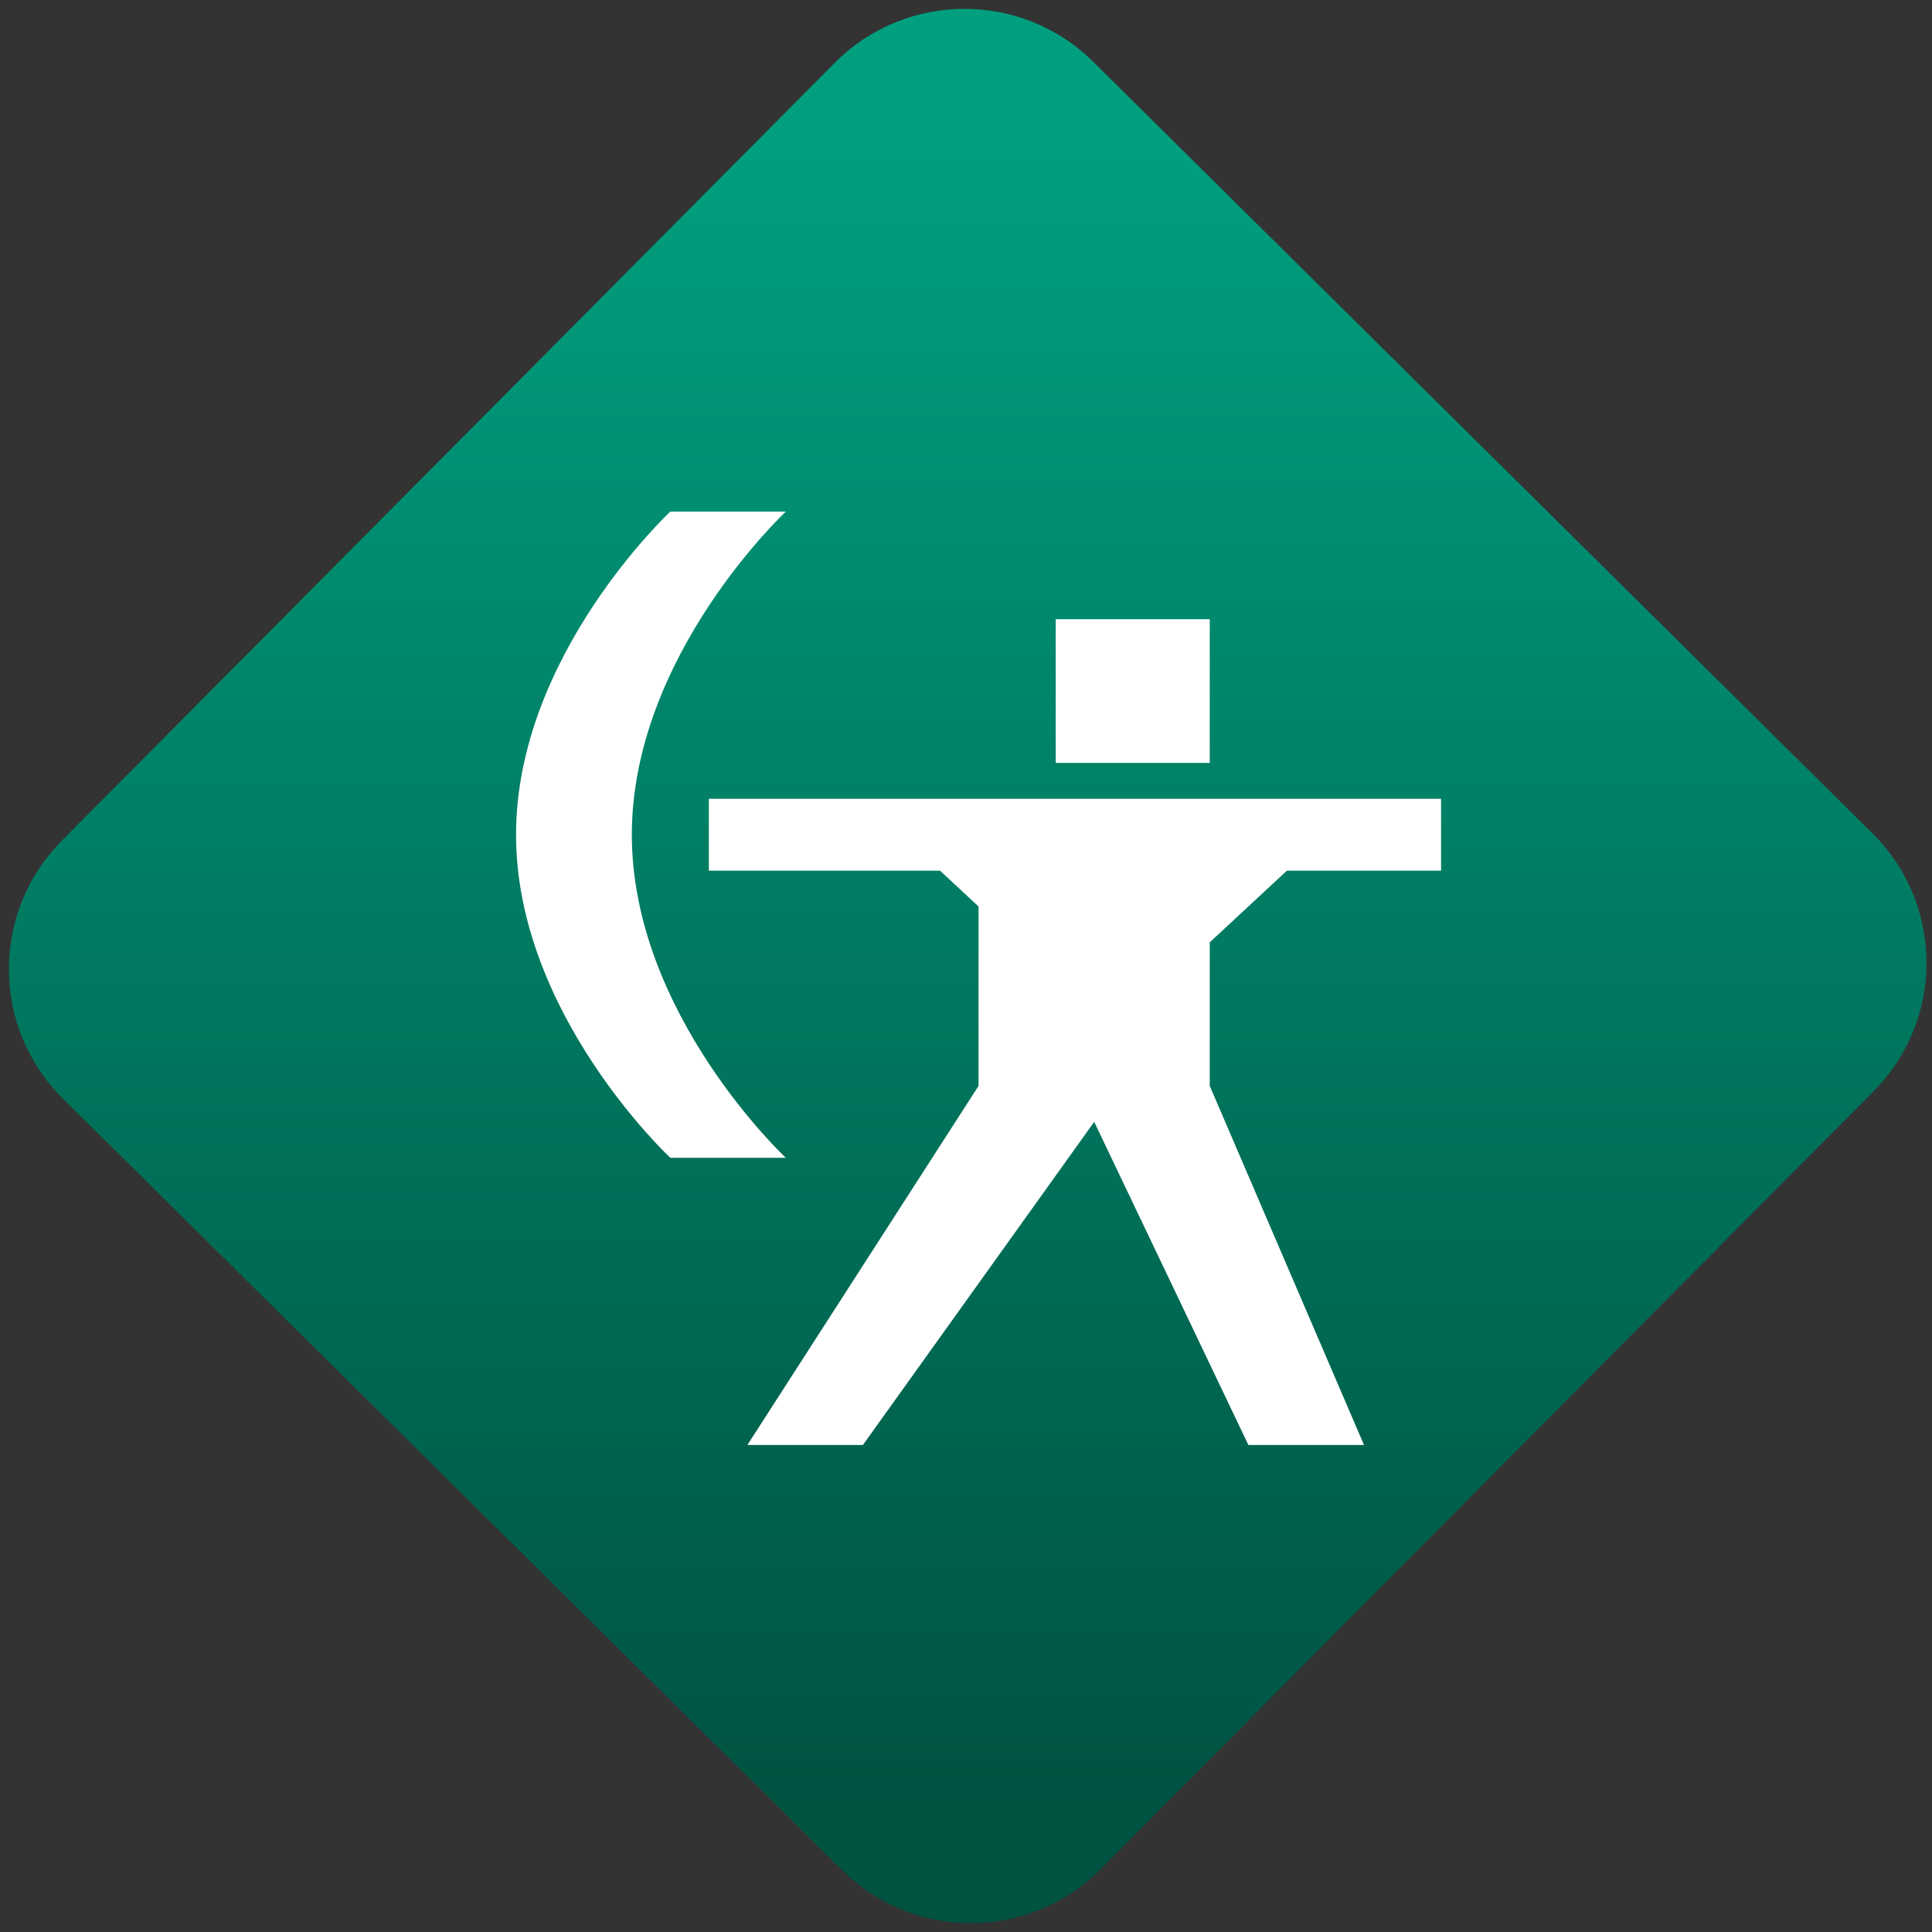 <svg width="64" height="64" viewBox="0 0 64 64" version="1.1"><rect x="0" y="0" width="64" height="64" fill="#333333" stroke="none"/><defs><linearGradient id="linear-pattern-0" gradientUnits="userSpaceOnUse" x1="0" y1="0" x2="0" y2="1" gradientTransform="matrix(60, 0, 0, 56, 0, 4)"><stop offset="0" stop-color="#00a07f" stop-opacity="1"/><stop offset="1" stop-color="#005241" stop-opacity="1"/></linearGradient></defs><path fill="url(#linear-pattern-0)" fill-opacity="1" d="M 36.219 2.051 L 62.027 27.605 C 64.402 29.957 64.418 33.785 62.059 36.156 L 36.461 61.918 C 34.105 64.289 30.27 64.305 27.895 61.949 L 2.086 36.395 C -0.289 34.043 -0.305 30.215 2.051 27.844 L 27.652 2.082 C 30.008 -0.289 33.844 -0.305 36.219 2.051 Z M 36.219 2.051 " /><g transform="matrix(1.008,0,0,1.003,16.221,16.077)"><path fill-rule="nonzero" fill="rgb(100%, 100%, 100%)" fill-opacity="1" d="M 5.938 0.867 C 5.938 0.867 0.867 5.609 0.867 11.539 C 0.867 17.469 5.938 22.211 5.938 22.211 L 9.734 22.211 C 9.734 22.211 4.672 17.469 4.672 11.539 C 4.672 5.609 9.734 0.867 9.734 0.867 Z M 18.602 4.422 L 18.602 9.168 L 23.664 9.168 L 23.664 4.422 Z M 7.203 10.352 L 7.203 12.727 L 14.801 12.727 L 16.066 13.91 L 16.066 19.836 L 8.469 31.695 L 12.266 31.695 L 19.867 21.023 L 24.934 31.695 L 28.734 31.695 L 23.664 19.836 L 23.664 15.094 L 26.199 12.727 L 31.266 12.727 L 31.266 10.352 Z M 7.203 10.352 "/></g></svg>
